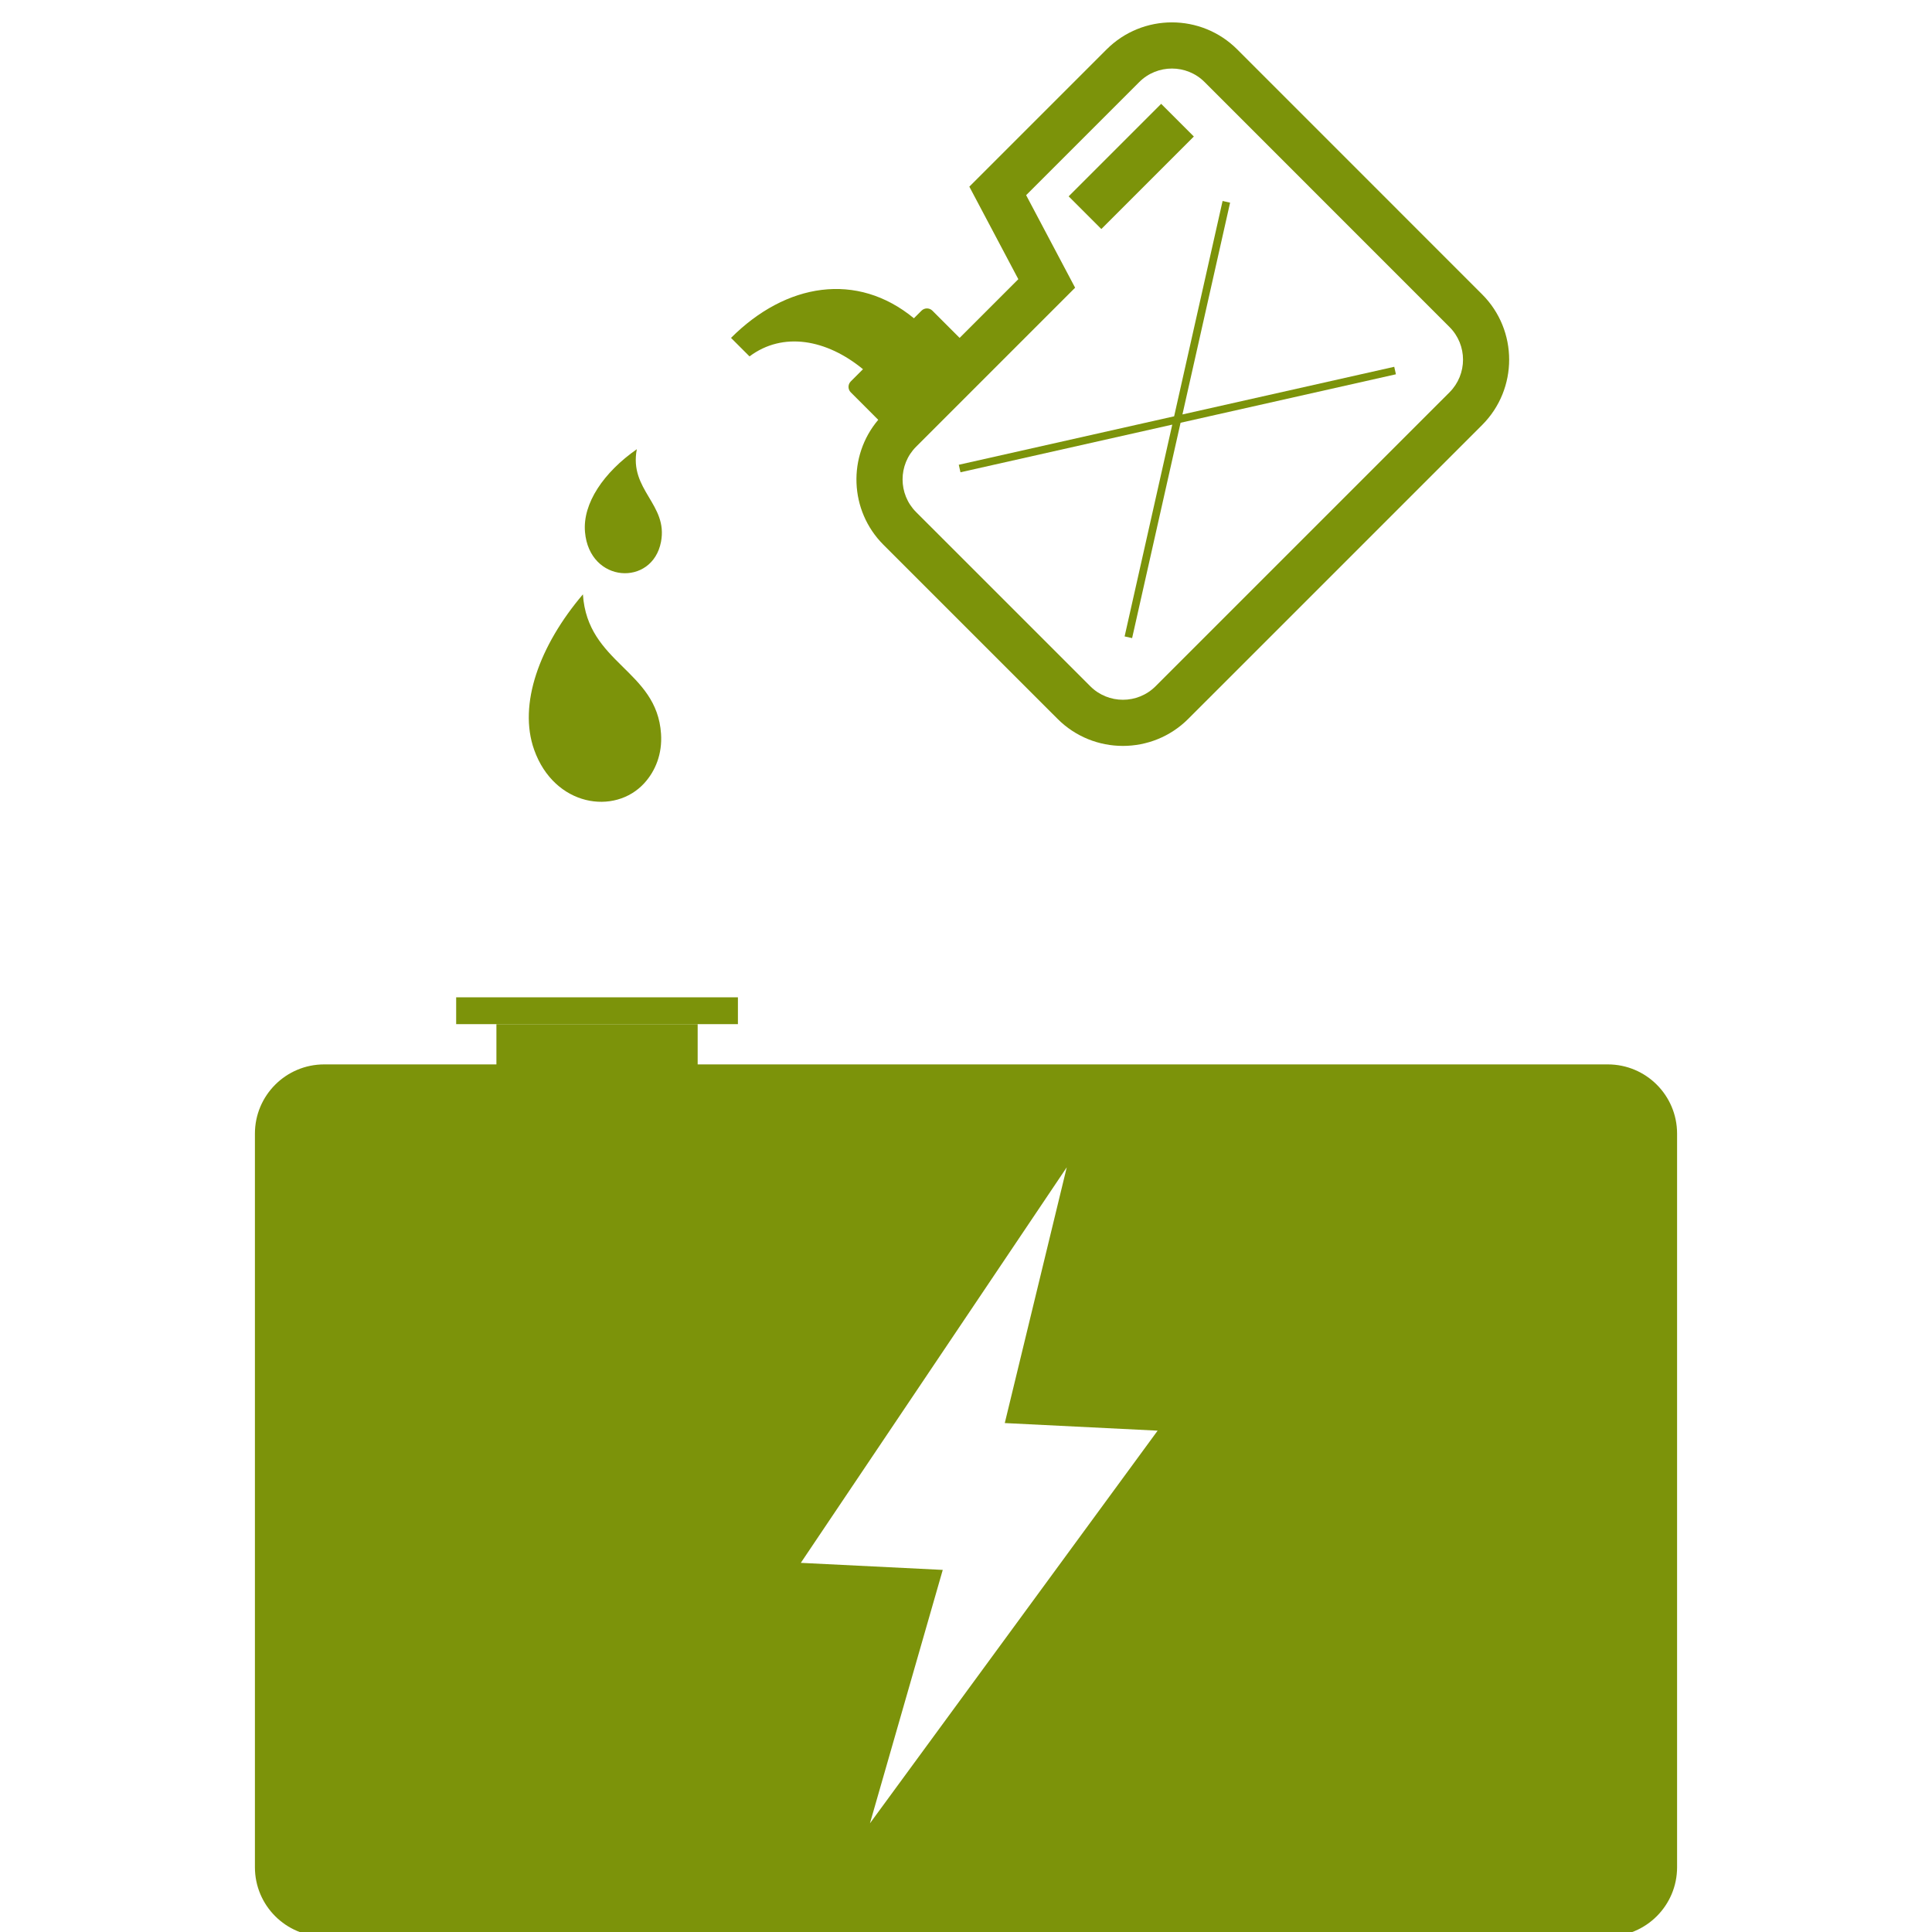 <?xml version="1.0" encoding="utf-8"?>
<!-- Generator: Adobe Illustrator 15.0.2, SVG Export Plug-In  -->
<!DOCTYPE svg PUBLIC "-//W3C//DTD SVG 1.1//EN" "http://www.w3.org/Graphics/SVG/1.1/DTD/svg11.dtd">
<svg version="1.1"
	 xmlns="http://www.w3.org/2000/svg" xmlns:xlink="http://www.w3.org/1999/xlink" xmlns:a="http://ns.adobe.com/AdobeSVGViewerExtensions/3.0/"
	 x="0px" y="0px" width="144px" height="144px" viewBox="-19 -1.668 144 144" enable-background="new -19 -1.668 144 144"
	 xml:space="preserve">
<defs>
</defs>
<path id="drop-28-icon_2_" fill="#7C930A" d="M20.814,54.22c1.503,4.221,6.012,4.906,8.216,2.476
	c0.831-0.916,1.338-2.182,1.24-3.669c-0.311-4.767-5.484-5.217-5.823-10.395C21.209,46.442,19.608,50.835,20.814,54.22z
	 M24.602,37.984c0.331,3.835,5.02,4.08,5.664,0.74c0.542-2.813-2.391-3.854-1.801-6.911C26.008,33.531,24.415,35.841,24.602,37.984z
	"/>
<path fill="#7C930A" d="M106,82.828c0-2.851-2.312-5.162-5.163-5.162H5.163C2.312,77.666,0,79.978,0,82.828v54.676
	c0,2.851,2.312,5.162,5.163,5.162h95.674c2.852,0,5.163-2.312,5.163-5.162V82.828z M45.841,134.231l5.426-18.888l-10.579-0.525
	L60.51,85.335l-4.62,19.064l11.393,0.566L45.841,134.231z"/>
<path fill="#7C930A" d="M63.479,2.015l-10.23,10.229l3.651,6.897l-4.375,4.376l-2.029-2.029c-0.224-0.224-0.587-0.224-0.812,0
	l-0.566,0.566c-4.248-3.497-9.538-2.633-13.632,1.463l1.379,1.379c2.491-1.868,5.748-1.275,8.457,0.955l-0.911,0.91
	c-0.224,0.226-0.224,0.59,0,0.813l2.048,2.049c-2.287,2.7-2.161,6.762,0.385,9.311l12.983,12.981c2.684,2.685,7.052,2.685,9.736,0
	l21.908-21.907c2.684-2.685,2.684-7.053,0-9.735L73.216,2.015C70.532-0.672,66.163-0.671,63.479,2.015z M89.038,22.706
	c1.343,1.343,1.343,3.524,0,4.868L67.131,49.48c-1.343,1.345-3.526,1.345-4.869,0L49.28,36.499c-1.343-1.343-1.343-3.527,0-4.87
	l11.853-11.853l-3.651-6.897l8.432-8.432c1.343-1.342,3.527-1.342,4.868,0L89.038,22.706z"/>
<polygon fill="#7C930A" points="72.125,13.311 68.513,29.361 52.462,32.973 52.588,33.533 68.374,29.981 64.822,45.767 
	65.381,45.893 68.993,29.842 85.044,26.229 84.918,25.671 69.132,29.222 72.684,13.438 "/>
<rect x="60.428" y="9.013" transform="matrix(-0.707 0.707 -0.707 -0.707 119.077 -27.844)" fill="#7C930A" width="9.753" height="3.445"/>
<rect x="15" y="72.666" fill="#7C930A" width="21" height="2"/>
<rect x="18" y="74.666" fill="#7C930A" width="15" height="7"/>
</svg>
